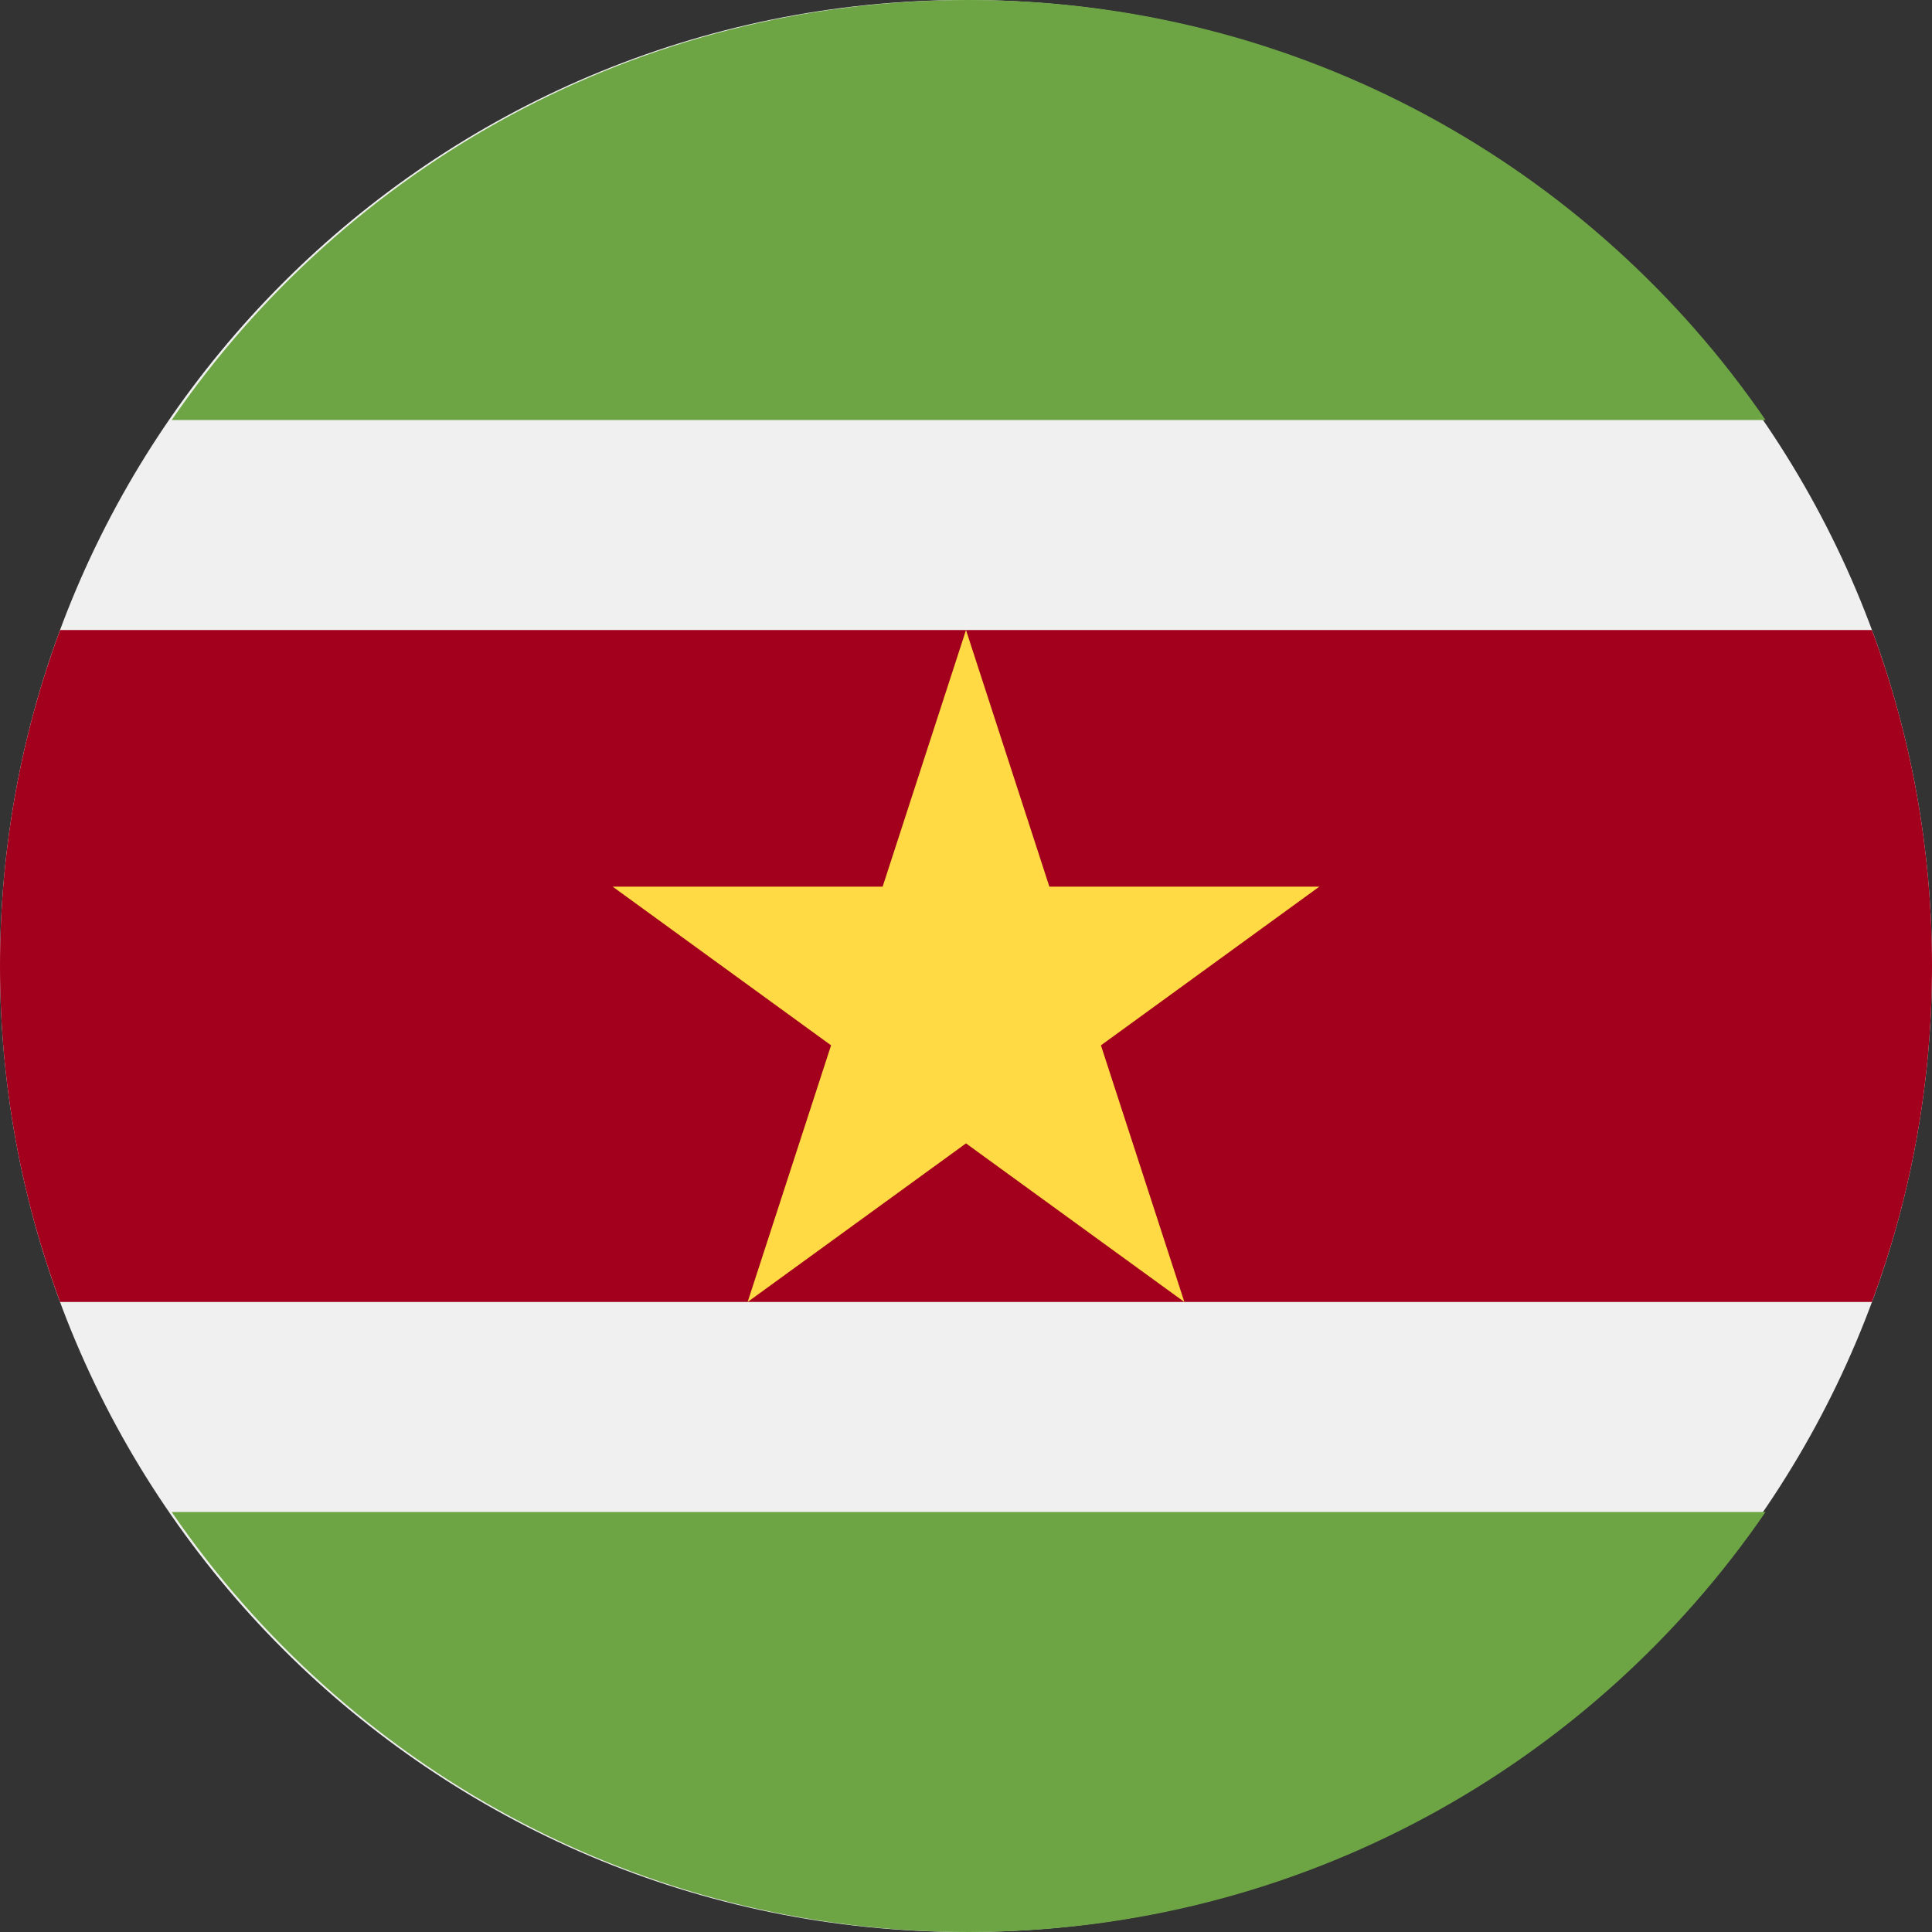 <svg width="32" height="32" viewBox="0 0 32 32" fill="none" xmlns="http://www.w3.org/2000/svg">
<rect x="0" y="0" width="32" height="32" fill="#333333" stroke="none"/>
<g clip-path="url(#clip0_24085_394522)">
<path d="M16 32C24.837 32 32 24.837 32 16C32 7.163 24.837 0 16 0C7.163 0 0 7.163 0 16C0 24.837 7.163 32 16 32Z" fill="#F0F0F0"/>
<path d="M31.005 10.435H0.995C0.352 12.168 0 14.043 0 16C0 17.957 0.352 19.832 0.995 21.565H31.005C31.648 19.832 32 17.957 32 16C32 14.043 31.648 12.168 31.005 10.435Z" fill="#A2001D"/>
<path d="M16.043 32C21.524 32 26.36 29.244 29.243 25.044H2.844C5.727 29.244 10.563 32 16.043 32Z" fill="#6DA544"/>
<path d="M16.043 0C21.524 0 26.36 2.756 29.243 6.957H2.844C5.727 2.756 10.563 0 16.043 0Z" fill="#6DA544"/>
<path d="M16 10.435L17.381 14.686H21.852L18.235 17.314L19.617 21.565L16 18.938L12.383 21.565L13.765 17.314L10.148 14.686H14.619L16 10.435Z" fill="#FFDA44"/>
</g>
<defs>
<clipPath id="clip0_24085_394522">
<rect width="32" height="32" fill="white"/>
</clipPath>
</defs>
</svg>
